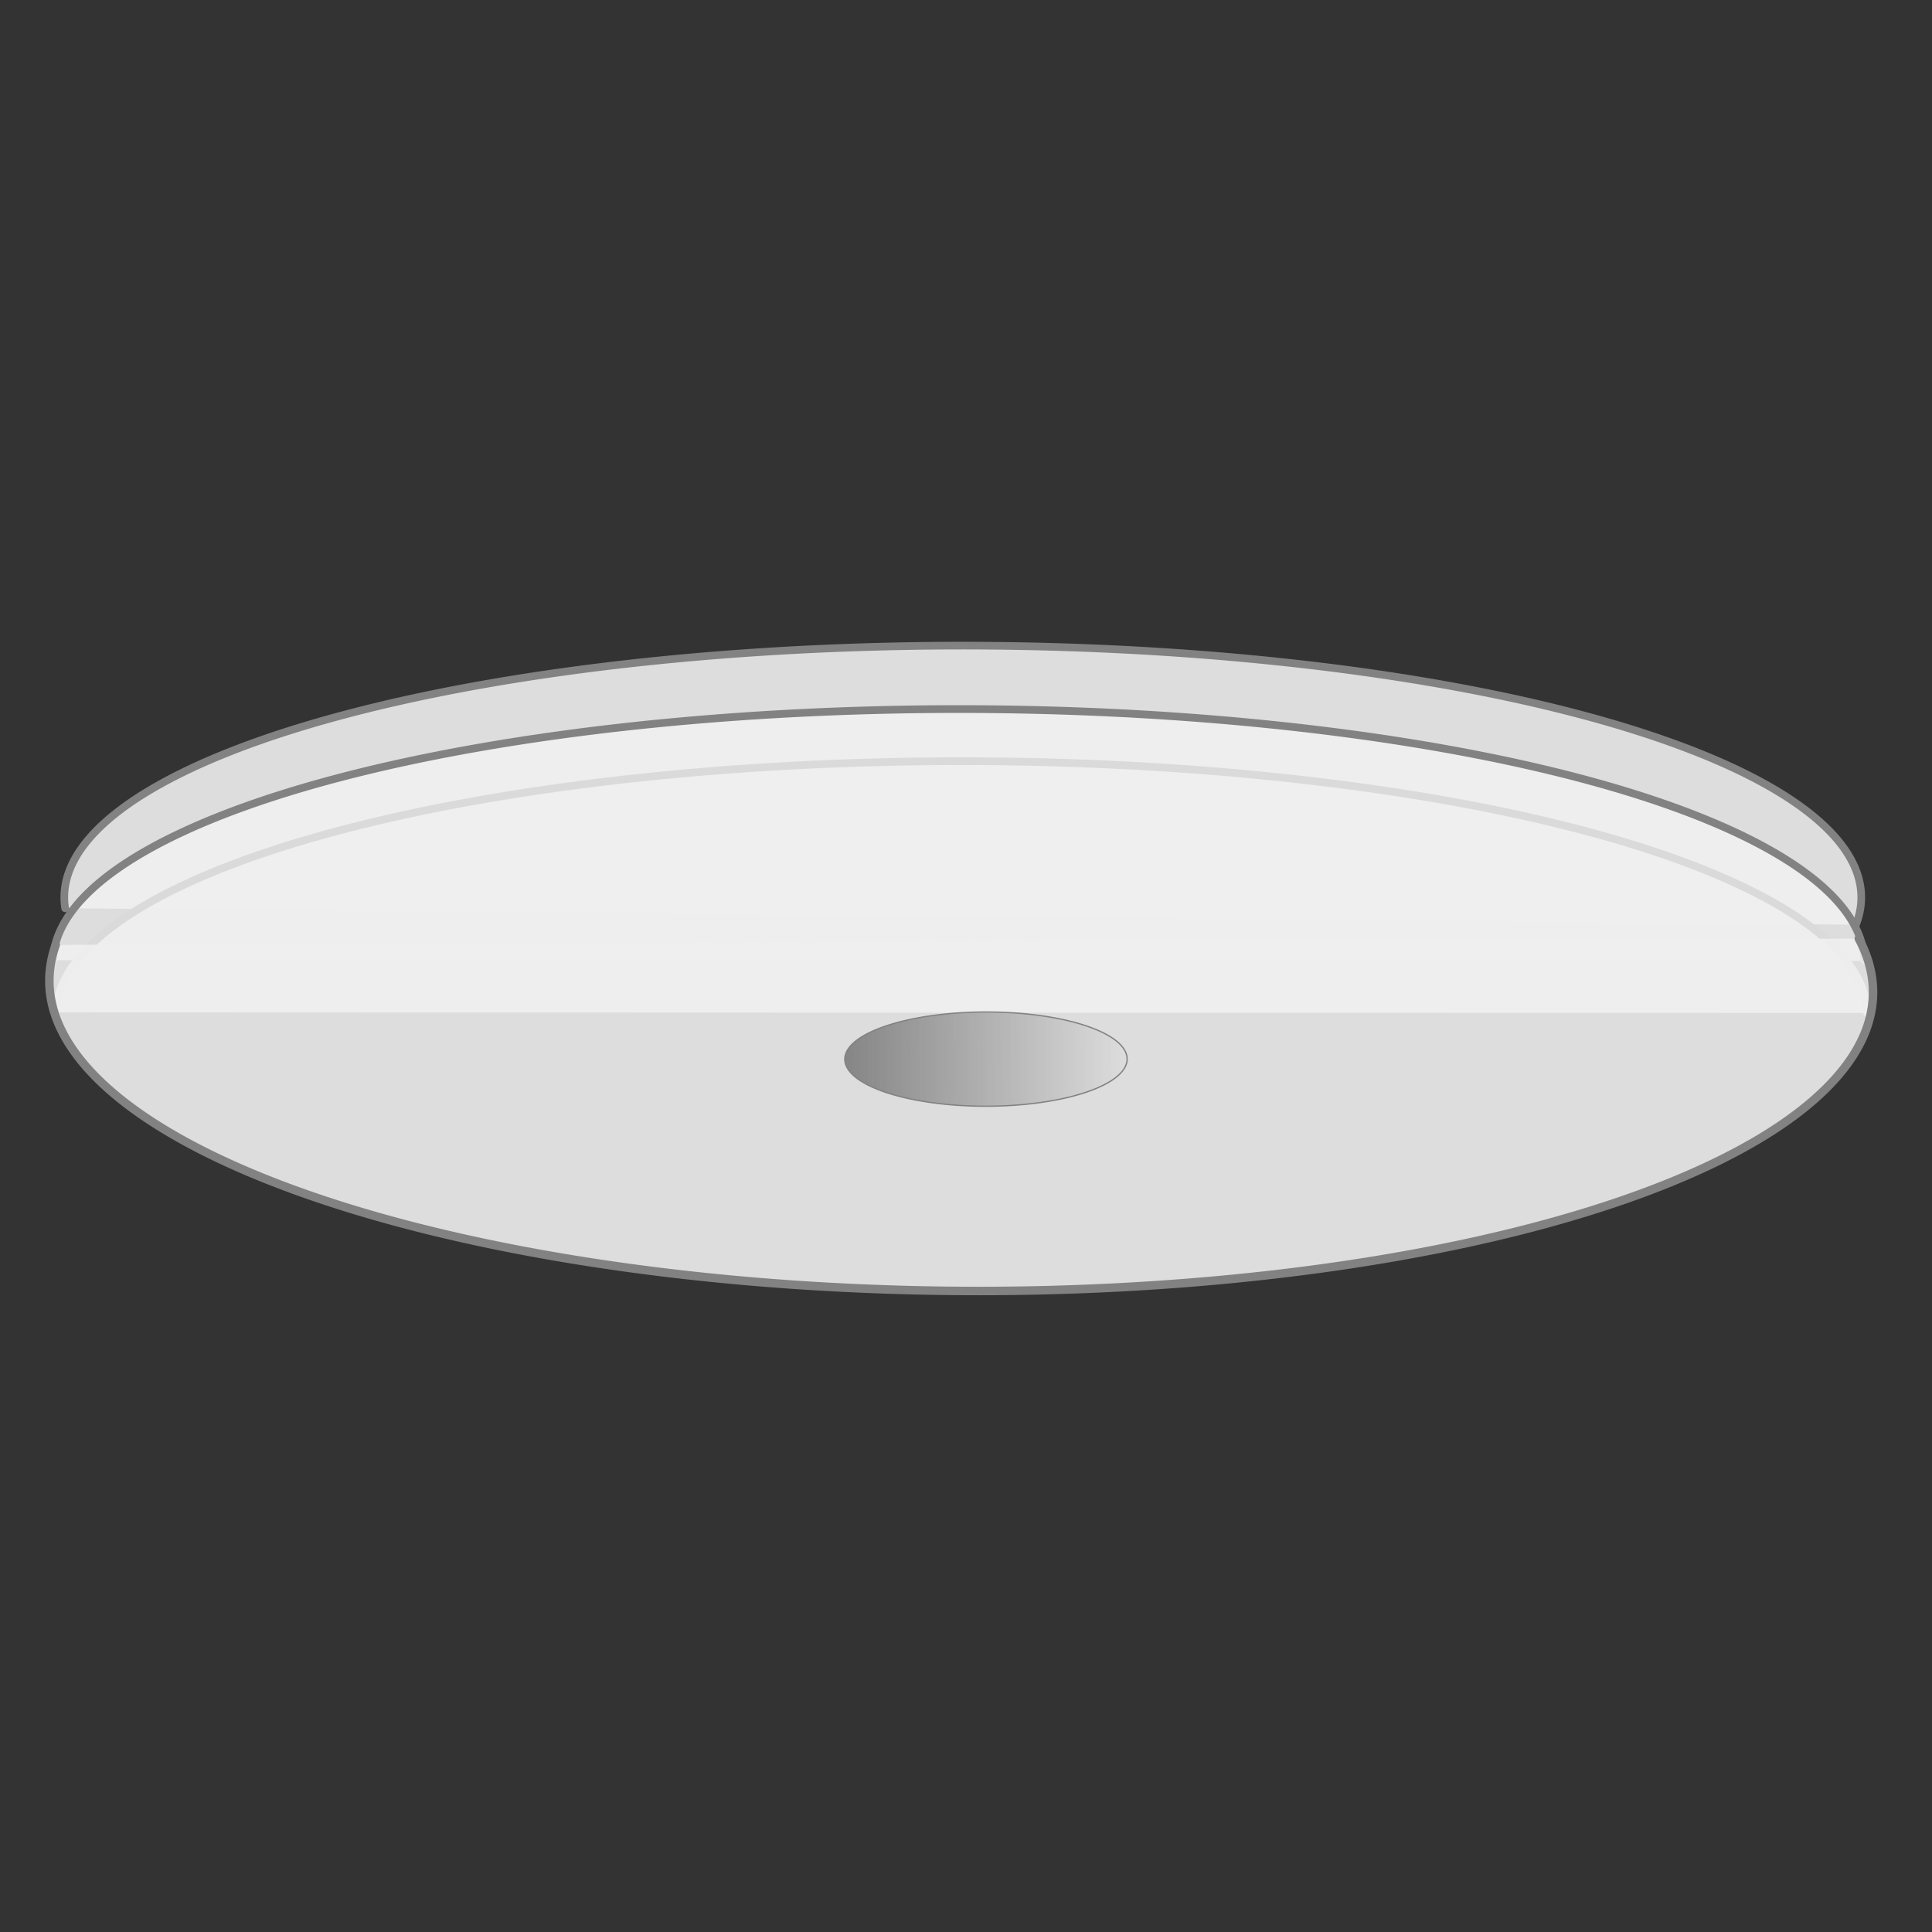 <?xml version="1.0" encoding="UTF-8" standalone="no"?>
<!-- Generator: Adobe Illustrator 19.2.1, SVG Export Plug-In . SVG Version: 6.00 Build 0)  -->

<svg
   xmlns:dc="http://purl.org/dc/elements/1.1/"
   xmlns:cc="http://creativecommons.org/ns#"
   xmlns:rdf="http://www.w3.org/1999/02/22-rdf-syntax-ns#"
   xmlns:svg="http://www.w3.org/2000/svg"
   xmlns="http://www.w3.org/2000/svg"
   xmlns:xlink="http://www.w3.org/1999/xlink"
   xmlns:sodipodi="http://sodipodi.sourceforge.net/DTD/sodipodi-0.dtd"
   xmlns:inkscape="http://www.inkscape.org/namespaces/inkscape"
   version="1.2"
   id="Layer_1"
   x="0px"
   y="0px"
   viewBox="0 0 50.5 50.5"
   xml:space="preserve"
   sodipodi:docname="icon.svg"
   inkscape:version="0.92.3 (2405546, 2018-03-11)"><rect x="0" y="0" width="50.5" height="50.5" fill="#333333" stroke="none"/><defs
   id="defs13"><linearGradient
     inkscape:collect="always"
     id="linearGradient876"><stop
       style="stop-color:#858585;stop-opacity:1;"
       offset="0"
       id="stop872" /><stop
       style="stop-color:#858585;stop-opacity:0;"
       offset="1"
       id="stop874" /></linearGradient><linearGradient
     inkscape:collect="always"
     xlink:href="#linearGradient876"
     id="linearGradient882"
     x1="-66.273"
     y1="-30.066"
     x2="-58.859"
     y2="-30.066"
     gradientUnits="userSpaceOnUse"
     gradientTransform="translate(88.282,57.776)" /></defs><sodipodi:namedview
   pagecolor="#ffffff"
   bordercolor="#666666"
   borderopacity="1"
   objecttolerance="10"
   gridtolerance="10"
   guidetolerance="10"
   inkscape:pageopacity="0"
   inkscape:pageshadow="2"
   inkscape:window-width="1680"
   inkscape:window-height="987"
   id="namedview11"
   showgrid="false"
   inkscape:zoom="13.217996"
   inkscape:cx="40.010355"
   inkscape:cy="24.653479"
   inkscape:window-x="-8"
   inkscape:window-y="-8"
   inkscape:window-maximized="1"
   inkscape:current-layer="layer2" />




<g
   inkscape:groupmode="layer"
   id="layer3"
   inkscape:label="Layer 3" /><g
   inkscape:groupmode="layer"
   id="layer2"
   inkscape:label="Layer 2"><path
     style="opacity:1;fill:#f0f0f0;fill-opacity:0.899;stroke:#828282;stroke-width:0.2;stroke-linecap:round;stroke-linejoin:round;stroke-miterlimit:4;stroke-dasharray:none;stroke-dashoffset:0;stroke-opacity:1"
     id="path835"
     sodipodi:type="arc"
     sodipodi:cx="25.165169"
     sodipodi:cy="23.455147"
     sodipodi:rx="23.48464"
     sodipodi:ry="6.5799789"
     sodipodi:start="3.0981651"
     sodipodi:end="0.10889727"
     sodipodi:open="true"
     d="m 1.703,23.741 a 23.485,6.58 0 0 1 11.87,-6.008 23.485,6.58 0 0 1 24.497,0.225 23.485,6.58 0 0 1 10.442,6.213" /><path
     d="M 1.385,25.099 A 23.674,6.633 0 0 1 25.091,18.534 23.674,6.633 0 0 1 48.732,25.117"
     sodipodi:open="true"
     sodipodi:end="6.2756752"
     sodipodi:start="3.1518618"
     sodipodi:ry="6.6330371"
     sodipodi:rx="23.674011"
     sodipodi:cy="25.167011"
     sodipodi:cx="25.058178"
     sodipodi:type="arc"
     id="path837"
     style="opacity:1;fill:#f0f0f0;fill-opacity:0.899;stroke:#828282;stroke-width:0.202;stroke-linecap:round;stroke-linejoin:round;stroke-miterlimit:4;stroke-dasharray:none;stroke-dashoffset:0;stroke-opacity:1" /><path
     style="opacity:1;fill:#f0f0f0;fill-opacity:0.899;stroke:#dadada;stroke-width:0.202;stroke-linecap:round;stroke-linejoin:round;stroke-miterlimit:4;stroke-dasharray:none;stroke-dashoffset:0;stroke-opacity:1"
     id="path844"
     sodipodi:type="arc"
     sodipodi:cx="25.133833"
     sodipodi:cy="26.528786"
     sodipodi:rx="23.674011"
     sodipodi:ry="6.6330371"
     sodipodi:start="3.1518618"
     sodipodi:end="6.2756752"
     sodipodi:open="true"
     d="m 1.461,26.461 a 23.674,6.633 0 0 1 23.705,-6.565 23.674,6.633 0 0 1 23.641,6.583" /></g><g
   inkscape:groupmode="layer"
   id="layer5"
   inkscape:label="Layer 5"><path
     style="opacity:1;fill:#f0f0f0;fill-opacity:0.899;stroke:#828282;stroke-width:0.222;stroke-linecap:round;stroke-linejoin:round;stroke-miterlimit:4;stroke-dasharray:none;stroke-dashoffset:0;stroke-opacity:1"
     id="path842"
     sodipodi:type="arc"
     sodipodi:cx="-25.277597"
     sodipodi:cy="-25.608625"
     sodipodi:rx="23.834167"
     sodipodi:ry="7.9569778"
     sodipodi:start="2.962728"
     sodipodi:end="0.11633342"
     d="m -48.732,-24.193 a 23.834,7.957 0 0 1 9.916,-7.965 23.834,7.957 0 0 1 25.823,-0.27 23.834,7.957 0 0 1 11.388,7.742"
     sodipodi:open="true"
     transform="matrix(-1,-0.007,0.006,-1,0,0)" /><path
     transform="matrix(1,-0.001,0.002,1,0,0)"
     d="m 25.67,28.941 a 3.69,1.232 0 0 1 -3.643,-1.246 3.69,1.232 0 0 1 3.73,-1.217 3.69,1.232 0 0 1 3.649,1.244 3.69,1.232 0 0 1 -3.725,1.219"
     sodipodi:end="1.5802738"
     sodipodi:start="1.5834458"
     sodipodi:ry="1.2318068"
     sodipodi:rx="3.6897285"
     sodipodi:cy="27.70936"
     sodipodi:cx="25.71649"
     sodipodi:type="arc"
     id="path862"
     style="opacity:1;fill:url(#linearGradient882);fill-opacity:1;stroke:#828282;stroke-width:0.034;stroke-linecap:round;stroke-linejoin:round;stroke-miterlimit:4;stroke-dasharray:none;stroke-dashoffset:0;stroke-opacity:1"
     sodipodi:open="true" /></g><g
   inkscape:groupmode="layer"
   id="layer4"
   inkscape:label="Layer 4" /><g
   inkscape:groupmode="layer"
   id="layer1"
   inkscape:label="Layer 1" /></svg>
